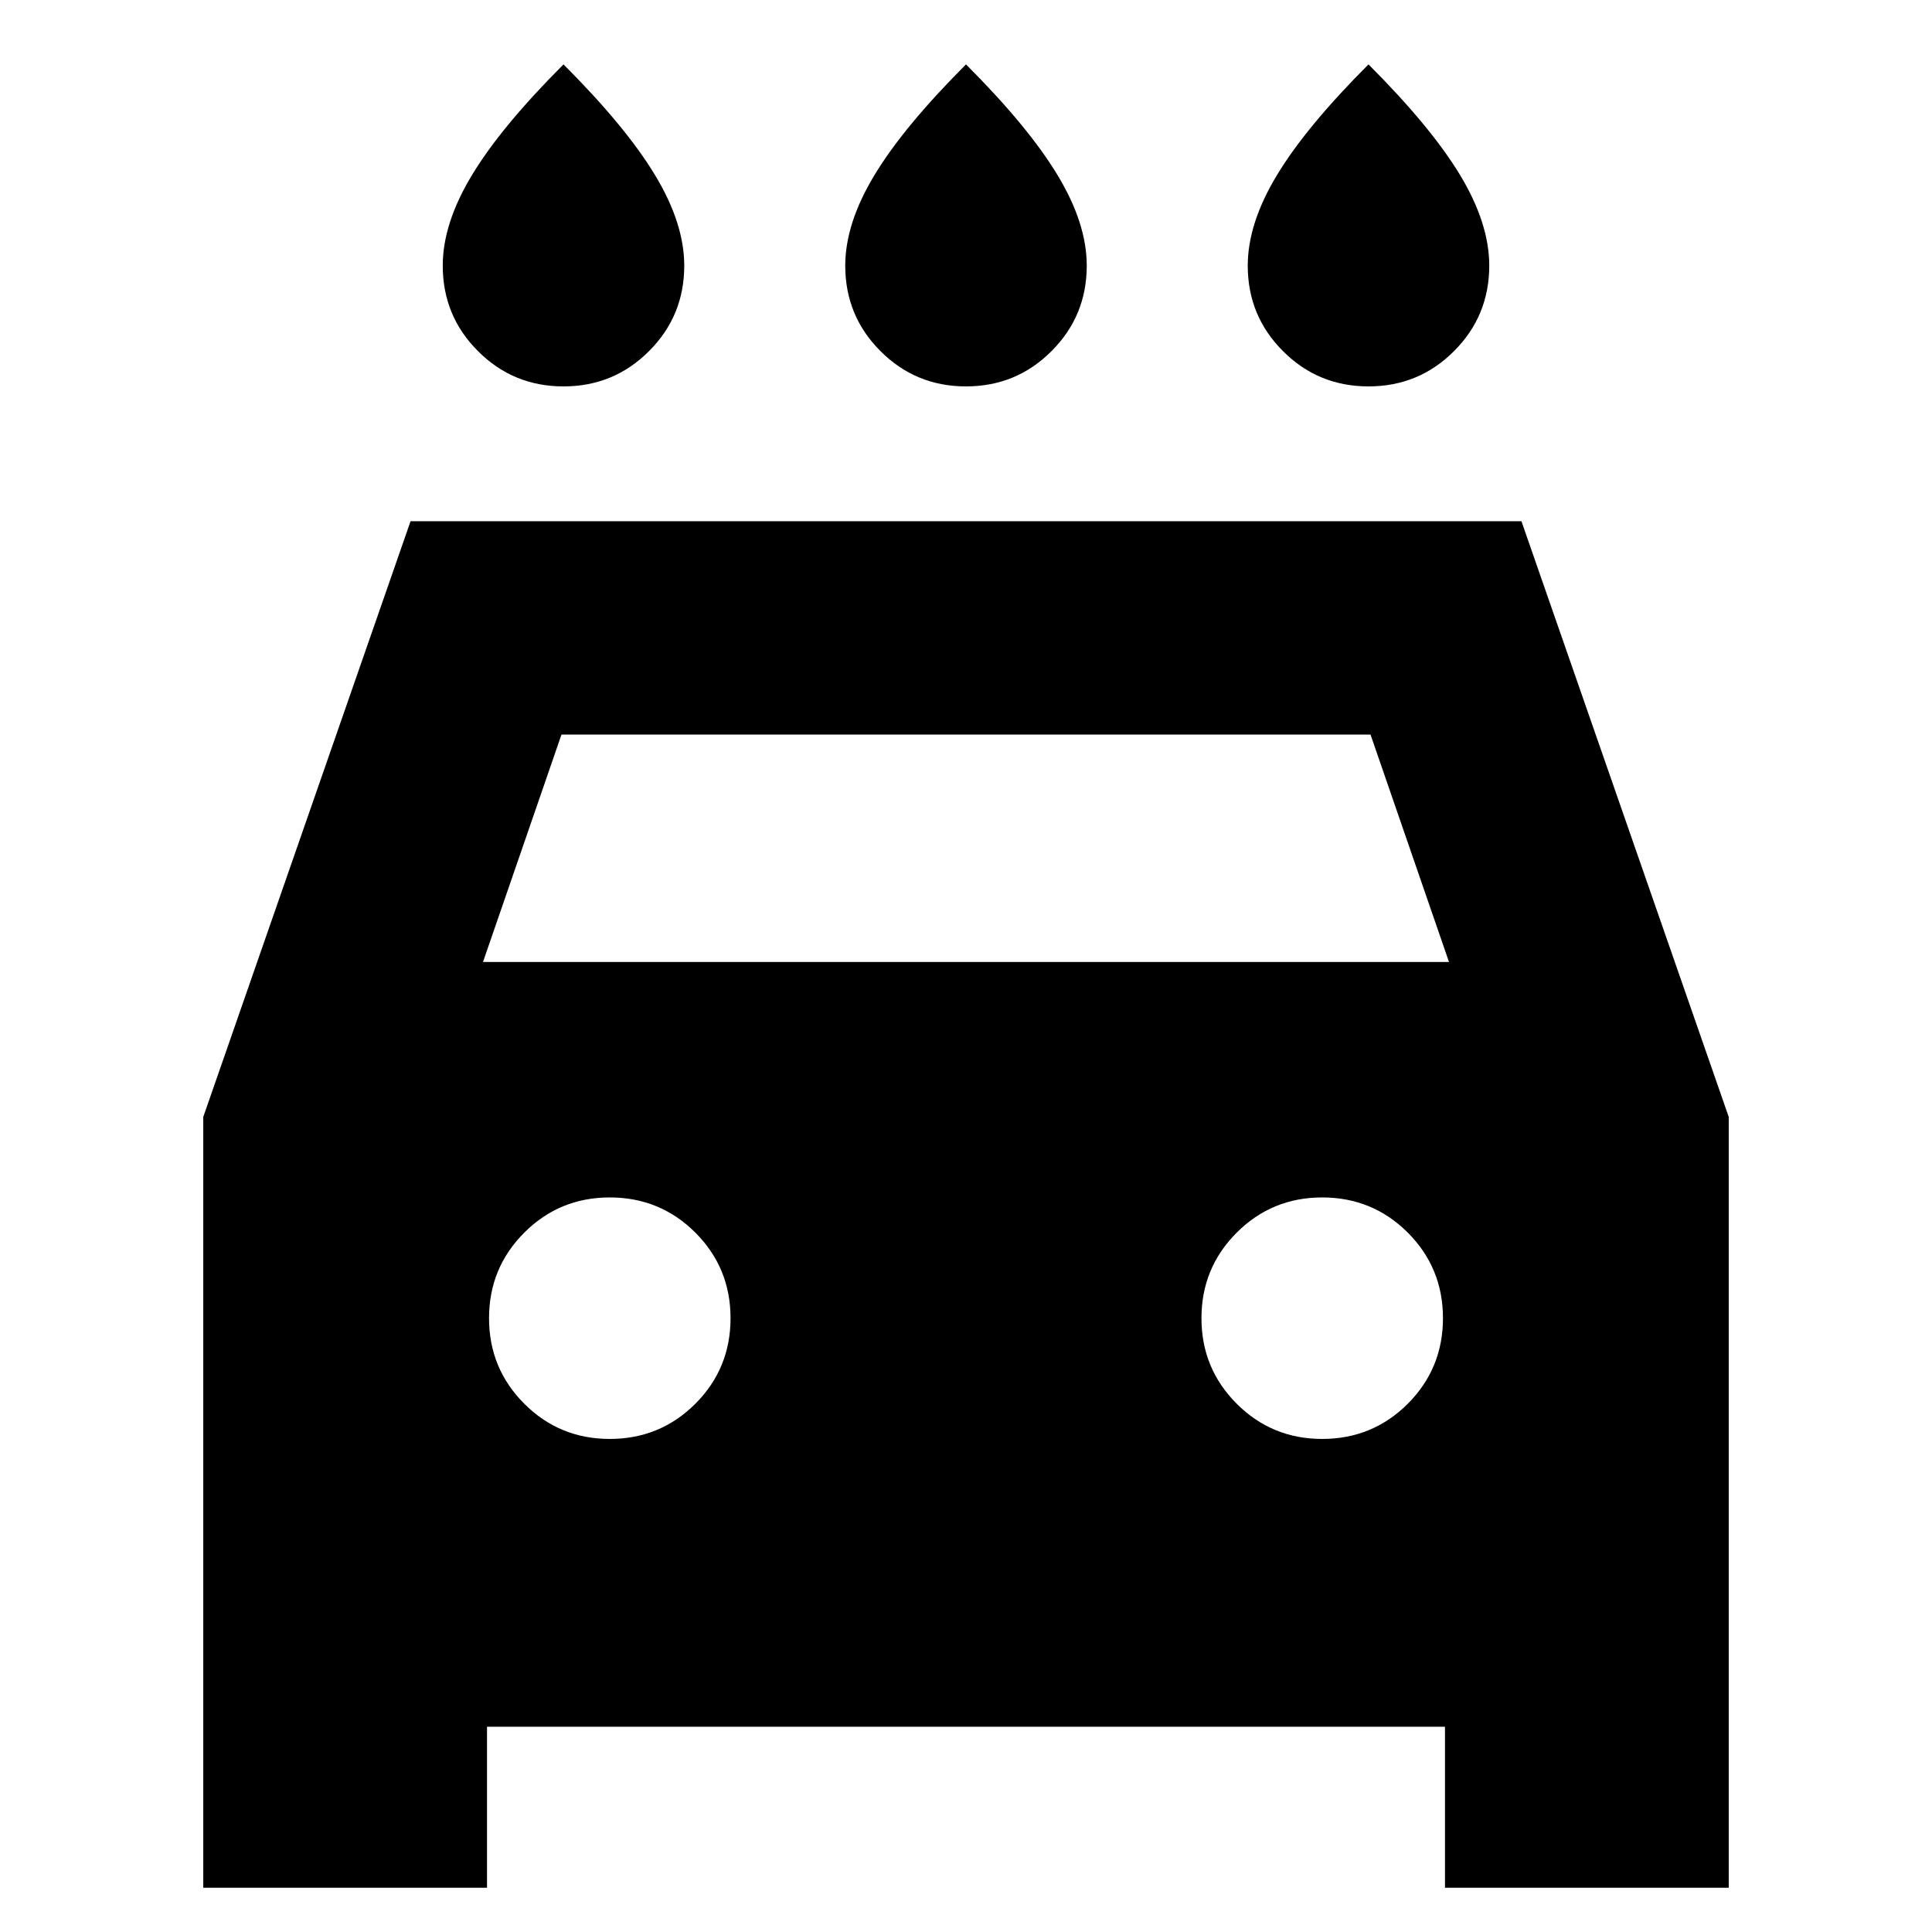 <svg xmlns="http://www.w3.org/2000/svg" height="24" width="24"><path d="M12 4.8Q11.375 4.8 10.938 4.362Q10.5 3.925 10.5 3.3Q10.5 2.775 10.863 2.175Q11.225 1.575 12 0.8Q12.775 1.575 13.137 2.175Q13.5 2.775 13.5 3.3Q13.5 3.925 13.062 4.362Q12.625 4.8 12 4.8ZM7 4.8Q6.375 4.8 5.938 4.362Q5.5 3.925 5.5 3.3Q5.5 2.775 5.863 2.175Q6.225 1.575 7 0.8Q7.775 1.575 8.137 2.175Q8.5 2.775 8.5 3.3Q8.5 3.925 8.062 4.362Q7.625 4.8 7 4.8ZM17 4.8Q16.375 4.8 15.938 4.362Q15.5 3.925 15.5 3.3Q15.5 2.775 15.863 2.175Q16.225 1.575 17 0.8Q17.775 1.575 18.138 2.175Q18.5 2.775 18.5 3.3Q18.5 3.925 18.062 4.362Q17.625 4.8 17 4.8ZM2.525 23.45V13.875L5.1 6.475H18.9L21.475 13.875V23.45H17.95V21.45H6.05V23.45ZM6 11.95H18L17.025 9.125H6.975ZM7.575 17.875Q8.2 17.875 8.638 17.438Q9.075 17 9.075 16.375Q9.075 15.75 8.638 15.312Q8.2 14.875 7.575 14.875Q6.95 14.875 6.513 15.312Q6.075 15.75 6.075 16.375Q6.075 17 6.513 17.438Q6.95 17.875 7.575 17.875ZM16.425 17.875Q17.05 17.875 17.488 17.438Q17.925 17 17.925 16.375Q17.925 15.75 17.488 15.312Q17.05 14.875 16.425 14.875Q15.8 14.875 15.363 15.312Q14.925 15.75 14.925 16.375Q14.925 17 15.363 17.438Q15.8 17.875 16.425 17.875Z"/></svg>
